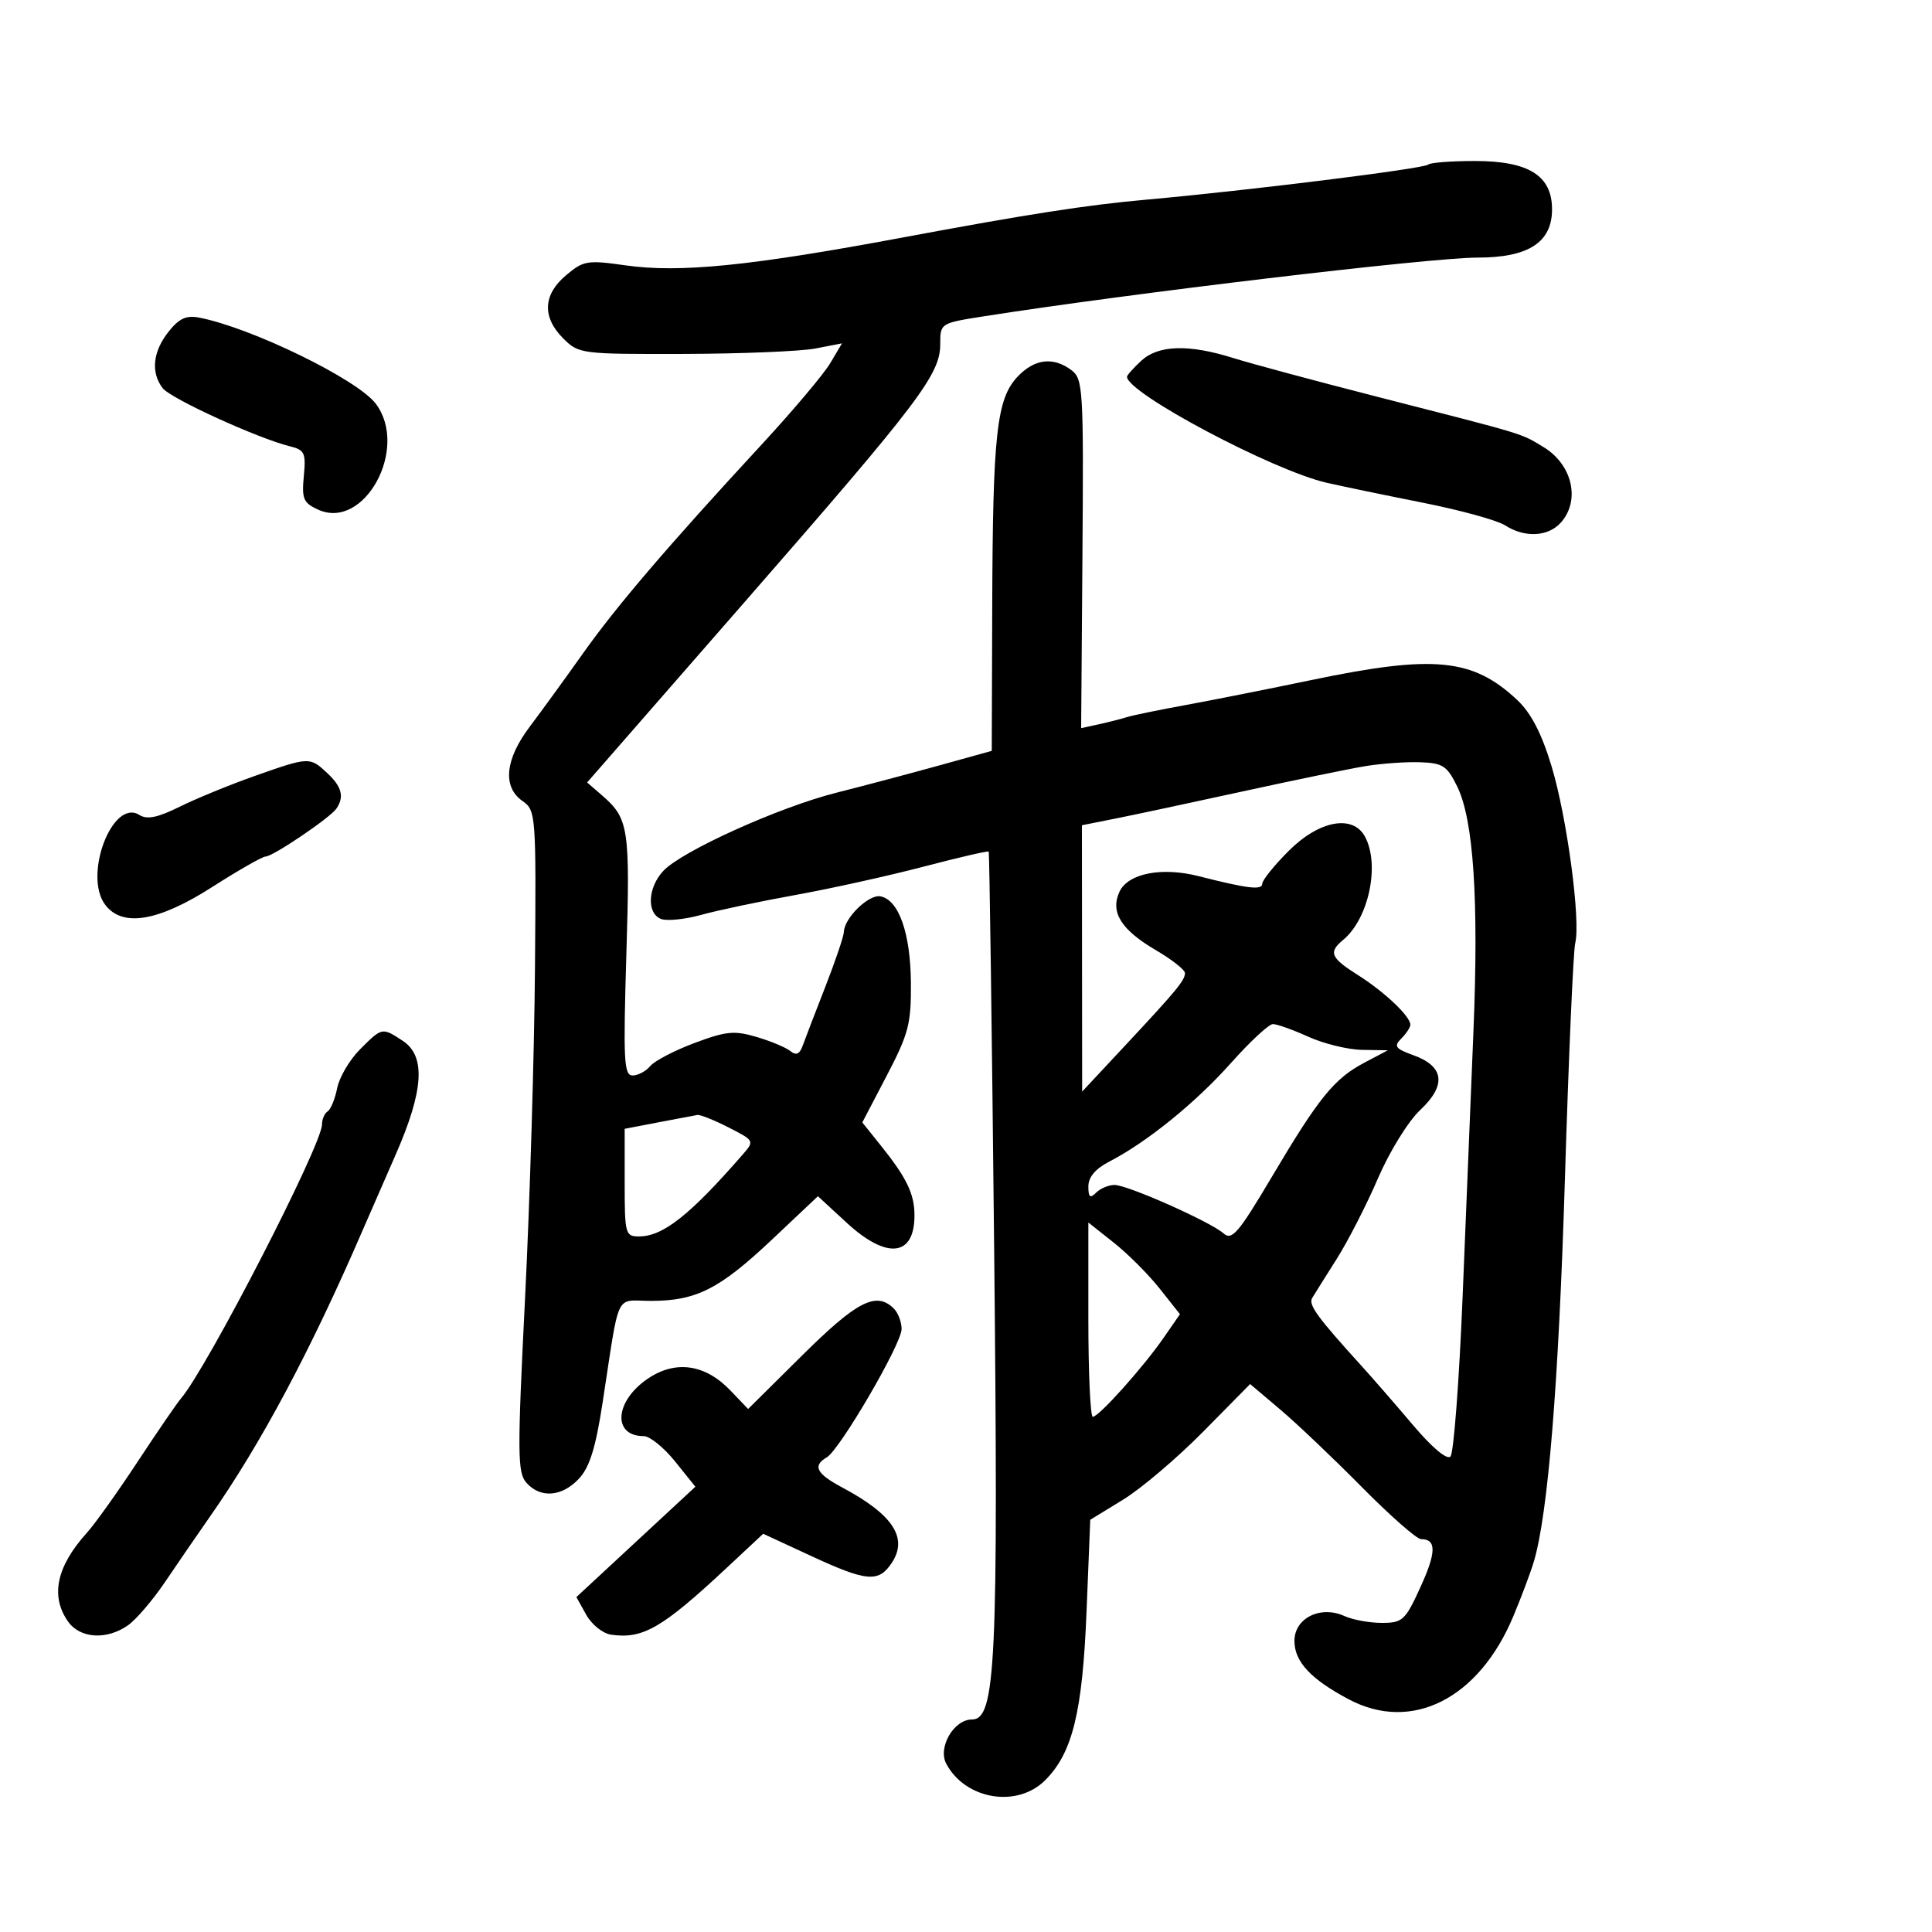 <svg xmlns="http://www.w3.org/2000/svg" width="300" height="300" viewBox="0 0 300 300" version="1.1">
	<path d="M 221.777 25.556 C 221.145 26.189, 193.780 29.593, 178 31.002 C 168.739 31.829, 159.651 33.242, 140 36.910 C 116.489 41.300, 105.528 42.399, 97.147 41.207 C 91.199 40.360, 90.609 40.458, 87.897 42.740 C 84.312 45.757, 84.154 49.245, 87.455 52.545 C 89.864 54.955, 90.209 54.999, 106.205 54.956 C 115.167 54.932, 124.356 54.553, 126.623 54.114 L 130.747 53.315 128.910 56.407 C 127.900 58.108, 123.119 63.779, 118.287 69.008 C 103.739 84.751, 95.720 94.127, 90.495 101.500 C 87.767 105.350, 84.064 110.447, 82.267 112.827 C 78.419 117.922, 78 122.186, 81.130 124.379 C 83.214 125.838, 83.257 126.403, 83.072 150.185 C 82.968 163.558, 82.276 186.650, 81.535 201.500 C 80.321 225.795, 80.342 228.675, 81.748 230.250 C 83.924 232.688, 87.245 232.432, 89.884 229.623 C 91.549 227.851, 92.484 224.862, 93.560 217.873 C 96.296 200.105, 95.399 202, 101.077 202 C 108.110 202, 111.721 200.172, 119.873 192.481 L 127.007 185.751 131.481 189.876 C 137.697 195.606, 142 195.139, 142 188.734 C 142 185.404, 140.794 182.895, 136.787 177.895 L 133.899 174.291 137.700 167.013 C 141.093 160.516, 141.494 158.973, 141.445 152.618 C 141.385 144.899, 139.567 139.733, 136.716 139.184 C 134.898 138.834, 131.093 142.543, 131.033 144.724 C 131.015 145.397, 129.720 149.222, 128.157 153.224 C 126.593 157.226, 125.012 161.338, 124.645 162.363 C 124.166 163.696, 123.625 163.939, 122.738 163.216 C 122.057 162.661, 119.700 161.673, 117.500 161.022 C 114.027 159.993, 112.754 160.116, 107.841 161.956 C 104.729 163.122, 101.636 164.734, 100.969 165.538 C 100.301 166.342, 99.066 167, 98.225 167 C 96.885 167, 96.765 164.660, 97.261 148.223 C 97.856 128.558, 97.632 127.099, 93.477 123.500 L 91.168 121.500 115.610 93.500 C 142.841 62.306, 146 58.139, 146 53.419 C 146 50.193, 146.025 50.177, 152.750 49.120 C 175.607 45.530, 222.096 40, 229.427 40 C 237.351 40, 241 37.635, 241 32.500 C 241 27.271, 237.376 25, 229.032 25 C 225.348 25, 222.083 25.250, 221.777 25.556 M 26.145 51.543 C 23.728 54.616, 23.398 57.825, 25.250 60.265 C 26.474 61.879, 40.032 68.075, 45.030 69.305 C 47.302 69.864, 47.521 70.337, 47.177 73.938 C 46.841 77.469, 47.108 78.092, 49.406 79.139 C 56.580 82.408, 63.550 69.586, 58.350 62.687 C 55.497 58.903, 38.978 50.856, 30.895 49.313 C 28.905 48.933, 27.784 49.460, 26.145 51.543 M 177.189 56.039 C 175.985 57.160, 175 58.268, 175 58.500 C 175 61.028, 197.636 73.047, 206 74.960 C 208.475 75.526, 215.225 76.926, 221 78.073 C 226.775 79.219, 232.497 80.796, 233.715 81.578 C 236.756 83.530, 240.364 83.360, 242.345 81.171 C 245.444 77.747, 244.172 72.142, 239.679 69.424 C 236.060 67.234, 237.243 67.592, 214 61.645 C 204.375 59.182, 194.250 56.459, 191.500 55.594 C 184.577 53.417, 179.846 53.564, 177.189 56.039 M 157.994 58.506 C 154.759 61.950, 154.159 67.387, 154.073 94.046 L 154 116.593 145.750 118.882 C 141.213 120.140, 134.069 122.035, 129.876 123.091 C 120.974 125.334, 105.855 132.166, 102.990 135.242 C 100.573 137.836, 100.393 141.830, 102.654 142.698 C 103.564 143.047, 106.377 142.758, 108.904 142.056 C 111.432 141.355, 118 139.969, 123.500 138.976 C 129 137.984, 137.957 136.003, 143.405 134.574 C 148.853 133.145, 153.406 132.094, 153.524 132.238 C 153.642 132.382, 154.021 159.919, 154.367 193.431 C 155.037 258.347, 154.631 267, 150.920 267 C 148.105 267, 145.584 271.355, 146.937 273.882 C 149.917 279.451, 157.941 280.786, 162.292 276.436 C 166.540 272.187, 168.087 265.885, 168.718 250.245 L 169.294 235.991 174.397 232.864 C 177.204 231.145, 182.790 226.403, 186.811 222.327 L 194.122 214.916 198.811 218.884 C 201.390 221.067, 207.089 226.486, 211.477 230.926 C 215.864 235.367, 220 239, 220.668 239 C 223.071 239, 223.041 241.039, 220.556 246.472 C 218.198 251.627, 217.793 252, 214.561 252 C 212.654 252, 210.048 251.523, 208.769 250.940 C 205.048 249.245, 201 251.257, 201 254.801 C 201 258.032, 203.539 260.753, 209.485 263.895 C 219.228 269.042, 229.629 263.780, 234.976 251 C 236.242 247.975, 237.679 244.150, 238.170 242.500 C 240.384 235.068, 242.024 214.872, 242.999 183.066 C 243.579 164.127, 244.299 147.656, 244.599 146.462 C 245.476 142.968, 243.314 126.843, 240.905 118.912 C 239.366 113.845, 237.733 110.706, 235.592 108.694 C 228.705 102.227, 222.668 101.632, 203.801 105.563 C 197.035 106.972, 188.125 108.743, 184 109.498 C 179.875 110.252, 175.825 111.086, 175 111.351 C 174.175 111.616, 172.235 112.111, 170.690 112.451 L 167.880 113.068 168.082 85.998 C 168.272 60.485, 168.175 58.845, 166.392 57.496 C 163.560 55.352, 160.626 55.705, 157.994 58.506 M 39.538 120.498 C 35.710 121.849, 30.480 123.992, 27.918 125.260 C 24.478 126.963, 22.836 127.299, 21.643 126.547 C 17.480 123.920, 12.902 135.909, 16.324 140.477 C 18.984 144.028, 24.557 143.107, 32.965 137.727 C 37.029 135.127, 40.756 133, 41.247 133 C 42.374 133, 51.250 126.995, 52.235 125.566 C 53.491 123.742, 53.083 122.155, 50.811 120.039 C 48.091 117.504, 48.015 117.508, 39.538 120.498 M 212 118.968 C 209.525 119.378, 200.975 121.140, 193 122.883 C 185.025 124.626, 176.137 126.523, 173.250 127.098 L 168 128.143 168.018 148.822 L 168.036 169.500 174.572 162.500 C 182.732 153.761, 184 152.227, 184 151.095 C 184 150.597, 181.983 149.008, 179.518 147.564 C 174.088 144.381, 172.378 141.661, 173.818 138.500 C 175.131 135.619, 180.370 134.580, 186.152 136.055 C 193.713 137.983, 196 138.256, 196 137.231 C 196 136.683, 197.853 134.382, 200.118 132.118 C 204.847 127.388, 210.085 126.423, 211.965 129.934 C 214.304 134.305, 212.531 142.654, 208.566 145.945 C 206.238 147.877, 206.602 148.724, 210.934 151.458 C 215.001 154.026, 219 157.823, 219 159.117 C 219 159.524, 218.368 160.489, 217.595 161.262 C 216.389 162.469, 216.655 162.835, 219.485 163.858 C 224.271 165.589, 224.631 168.506, 220.533 172.360 C 218.657 174.125, 215.777 178.786, 213.959 183 C 212.180 187.125, 209.298 192.750, 207.555 195.500 C 205.812 198.250, 204.100 200.978, 203.750 201.562 C 203.136 202.588, 204.559 204.547, 211.333 212 C 213.083 213.925, 216.720 218.107, 219.415 221.292 C 222.359 224.773, 224.679 226.721, 225.225 226.175 C 225.726 225.674, 226.575 214.517, 227.112 201.382 C 227.649 188.247, 228.409 169.625, 228.801 160 C 229.629 139.674, 228.808 127.311, 226.288 122.156 C 224.698 118.906, 224.056 118.485, 220.500 118.361 C 218.300 118.285, 214.475 118.558, 212 118.968 M 191.126 165.083 C 185.653 171.231, 178.102 177.347, 172.250 180.372 C 170.095 181.485, 169 182.784, 169 184.226 C 169 185.917, 169.267 186.133, 170.200 185.200 C 170.860 184.540, 172.148 184, 173.062 184 C 175.096 184, 187.928 189.701, 190 191.526 C 191.295 192.666, 192.322 191.460, 197.500 182.725 C 204.793 170.422, 207.172 167.489, 211.871 165.006 L 215.500 163.088 211.500 163.022 C 209.300 162.986, 205.538 162.066, 203.141 160.978 C 200.743 159.890, 198.268 159.010, 197.641 159.023 C 197.013 159.036, 194.082 161.763, 191.126 165.083 M 55.911 162.935 C 54.297 164.549, 52.698 167.259, 52.359 168.956 C 52.019 170.653, 51.350 172.284, 50.871 172.580 C 50.392 172.876, 50 173.788, 50 174.607 C 50 177.782, 32.175 212.408, 28.094 217.163 C 27.463 217.898, 24.429 222.325, 21.353 227 C 18.277 231.675, 14.744 236.625, 13.502 238 C 8.774 243.235, 7.792 247.830, 10.557 251.777 C 12.418 254.435, 16.551 254.703, 19.866 252.382 C 21.137 251.491, 23.735 248.454, 25.640 245.632 C 27.545 242.809, 30.678 238.250, 32.601 235.500 C 40.556 224.128, 48.236 209.723, 56.327 191 C 57.159 189.075, 59.451 183.827, 61.420 179.338 C 65.809 169.332, 66.146 163.981, 62.535 161.615 C 59.325 159.511, 59.337 159.509, 55.911 162.935 M 102.250 174.272 L 97 175.281 97 183.641 C 97 191.645, 97.096 192, 99.250 191.993 C 102.959 191.983, 107.152 188.664, 115.343 179.254 C 117.167 177.159, 117.144 177.114, 113.133 175.068 C 110.904 173.931, 108.724 173.059, 108.290 173.131 C 107.855 173.204, 105.138 173.717, 102.250 174.272 M 169 204.916 C 169 213.212, 169.311 220, 169.690 220 C 170.625 220, 177.472 212.367, 180.649 207.785 L 183.223 204.070 180.065 200.082 C 178.328 197.888, 175.127 194.685, 172.953 192.963 L 169 189.832 169 204.916 M 124.637 210.393 L 116.168 218.785 113.409 215.905 C 109.475 211.799, 104.854 211.157, 100.536 214.116 C 95.431 217.614, 95.078 223, 99.955 223 C 100.896 223, 103.086 224.768, 104.822 226.928 L 107.979 230.857 98.739 239.426 L 89.500 247.995 91.033 250.747 C 91.877 252.261, 93.610 253.650, 94.885 253.833 C 99.843 254.545, 102.813 252.821, 112.975 243.332 L 118.509 238.163 125.889 241.582 C 134.624 245.627, 136.443 245.780, 138.500 242.641 C 141.031 238.778, 138.627 235.153, 130.750 230.957 C 126.770 228.837, 126.139 227.600, 128.376 226.300 C 130.407 225.119, 140 208.677, 140 206.377 C 140 205.290, 139.460 203.860, 138.800 203.200 C 136.090 200.490, 133.095 202.010, 124.637 210.393" stroke="none" fill="black" fill-rule="evenodd"/>
</svg>